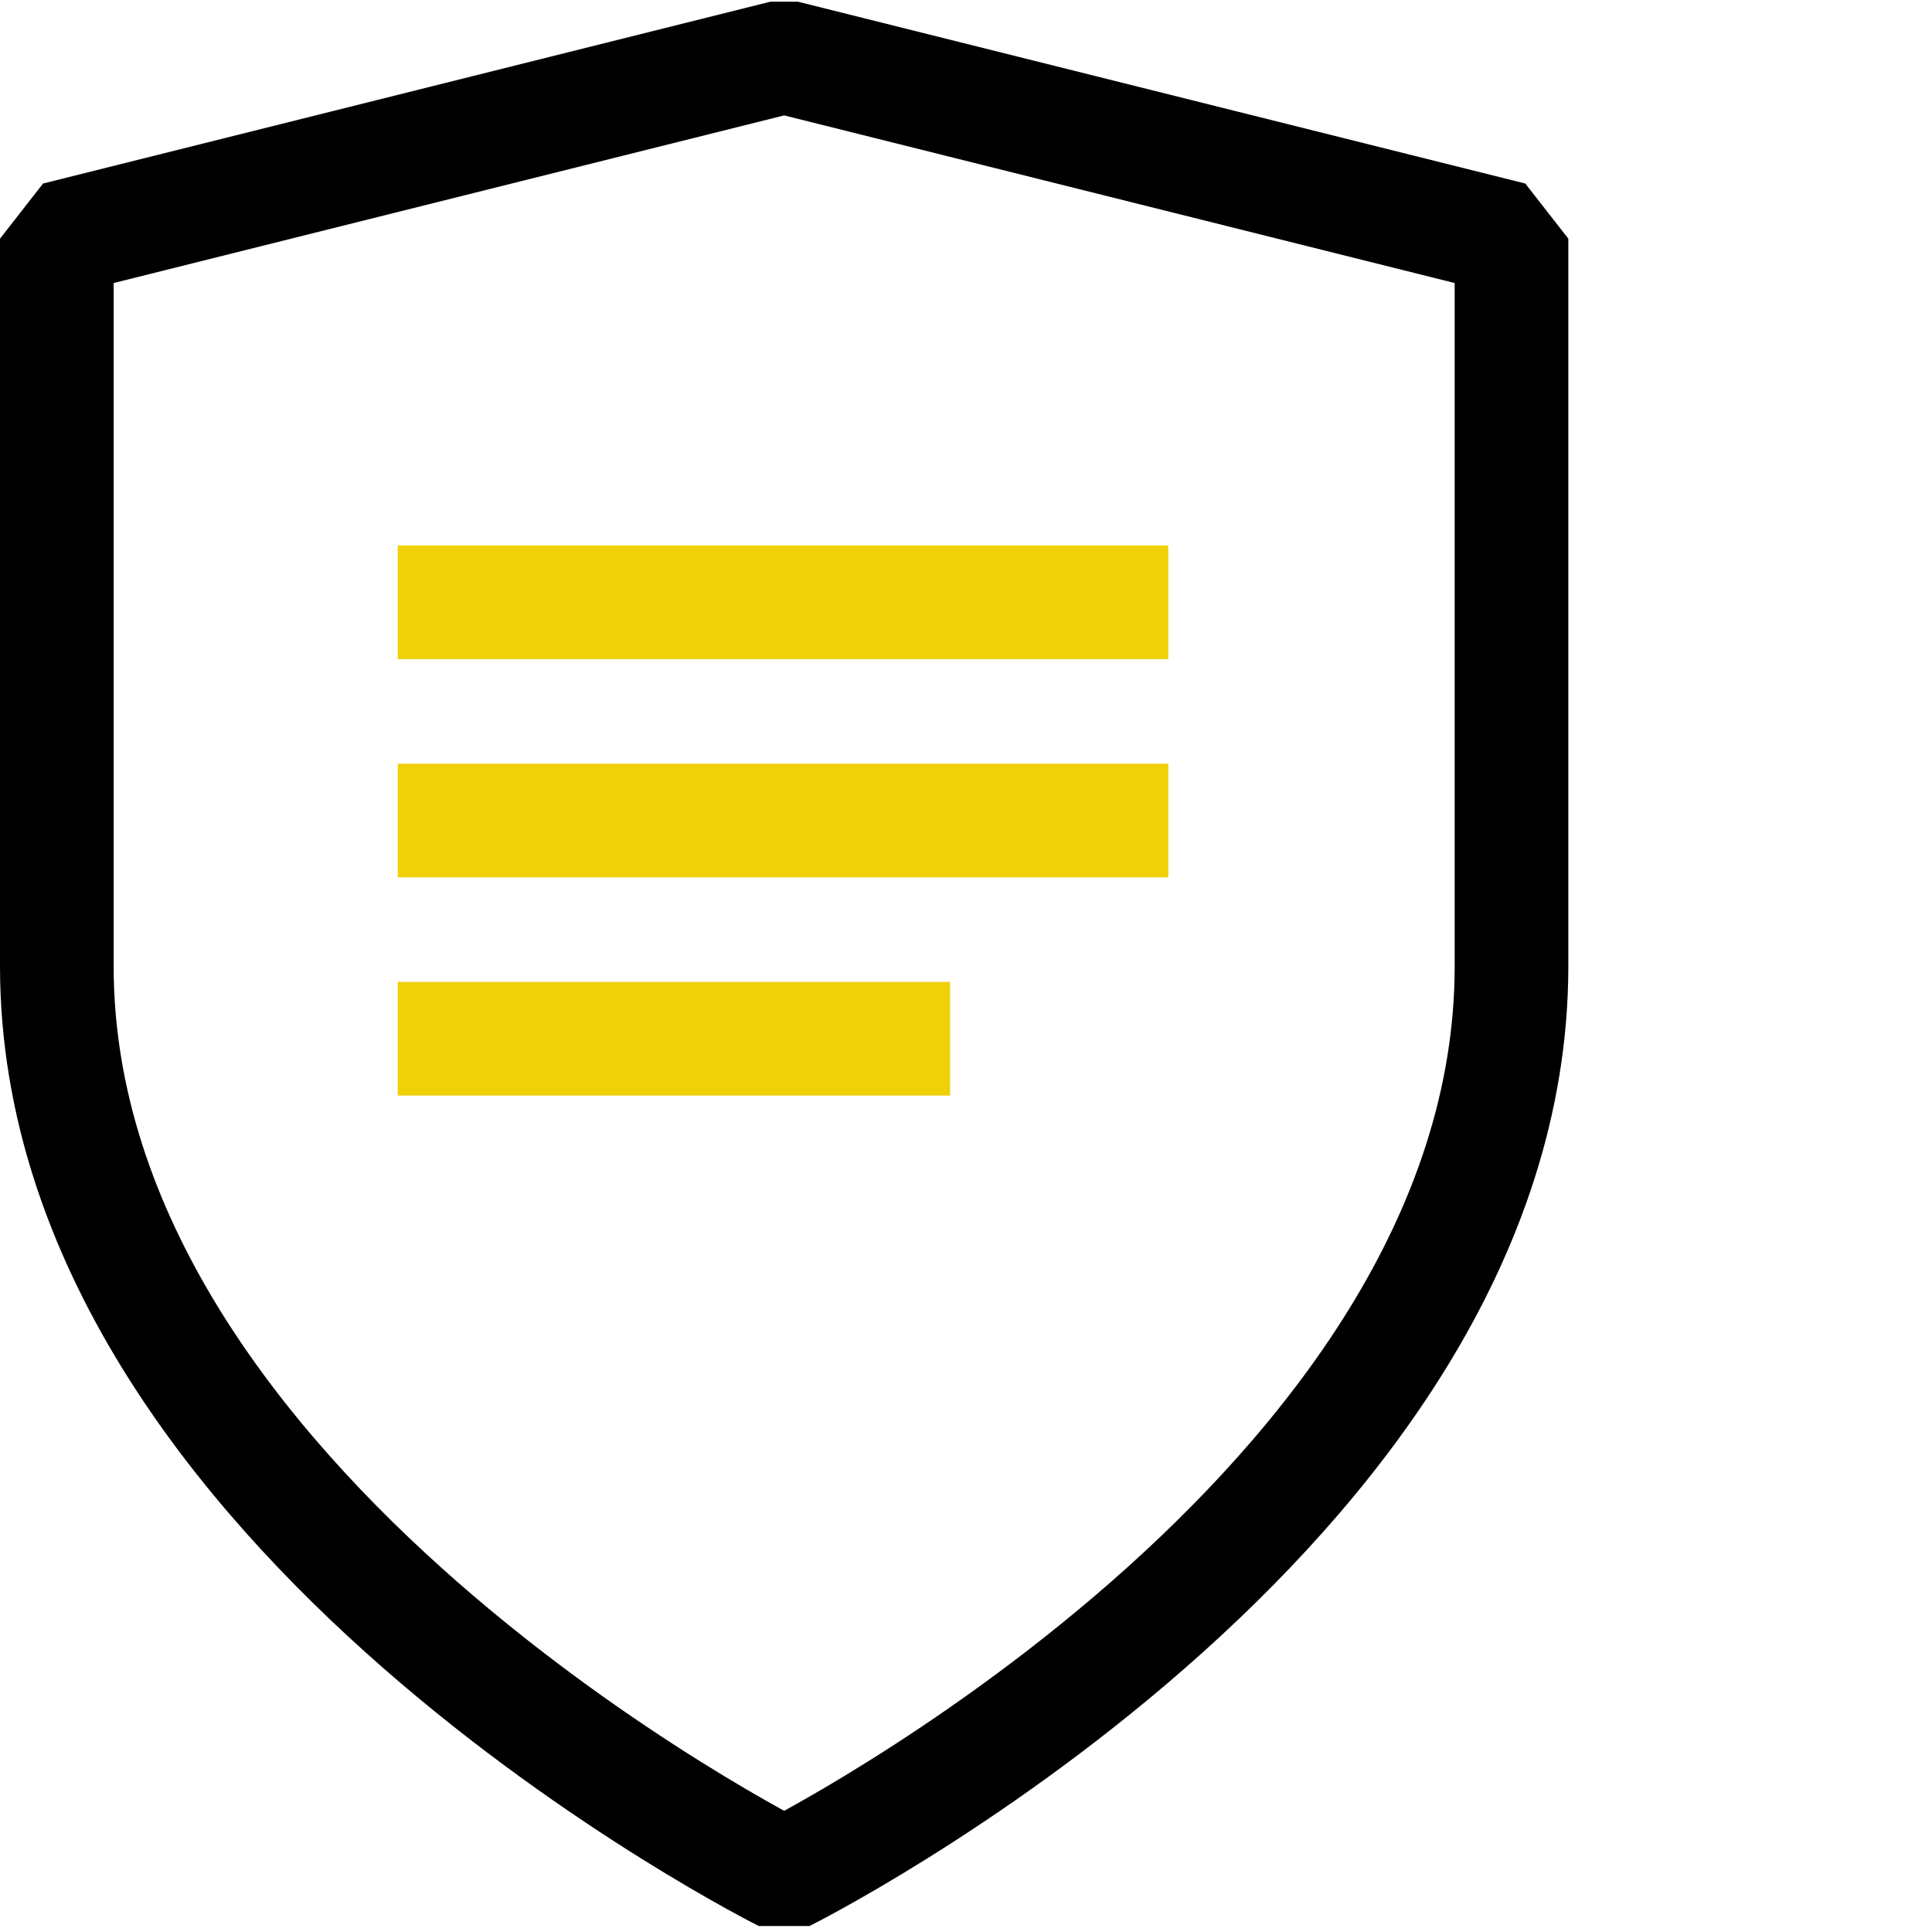 <svg xmlns="http://www.w3.org/2000/svg" width="34" height="34" viewBox="0 0 34 34">
  <g fill="none" fill-rule="evenodd" stroke-width="2" transform="translate(1 1)" stroke-linecap="square">
    <path stroke="#000000" d="M12.8,32 C12.8,32 25.6,25.6 25.6,16 L25.6,3.2 L12.8,0 L0,3.2 L0,16 C0,25.6 12.8,32 12.8,32 Z" stroke-linejoin="bevel"/>
    <path stroke="#F0D006" d="M7 9.6L18.56 9.6M7 13.44L18.56 13.44M7 17.28L14.72 17.28"/>
  </g>
</svg>
